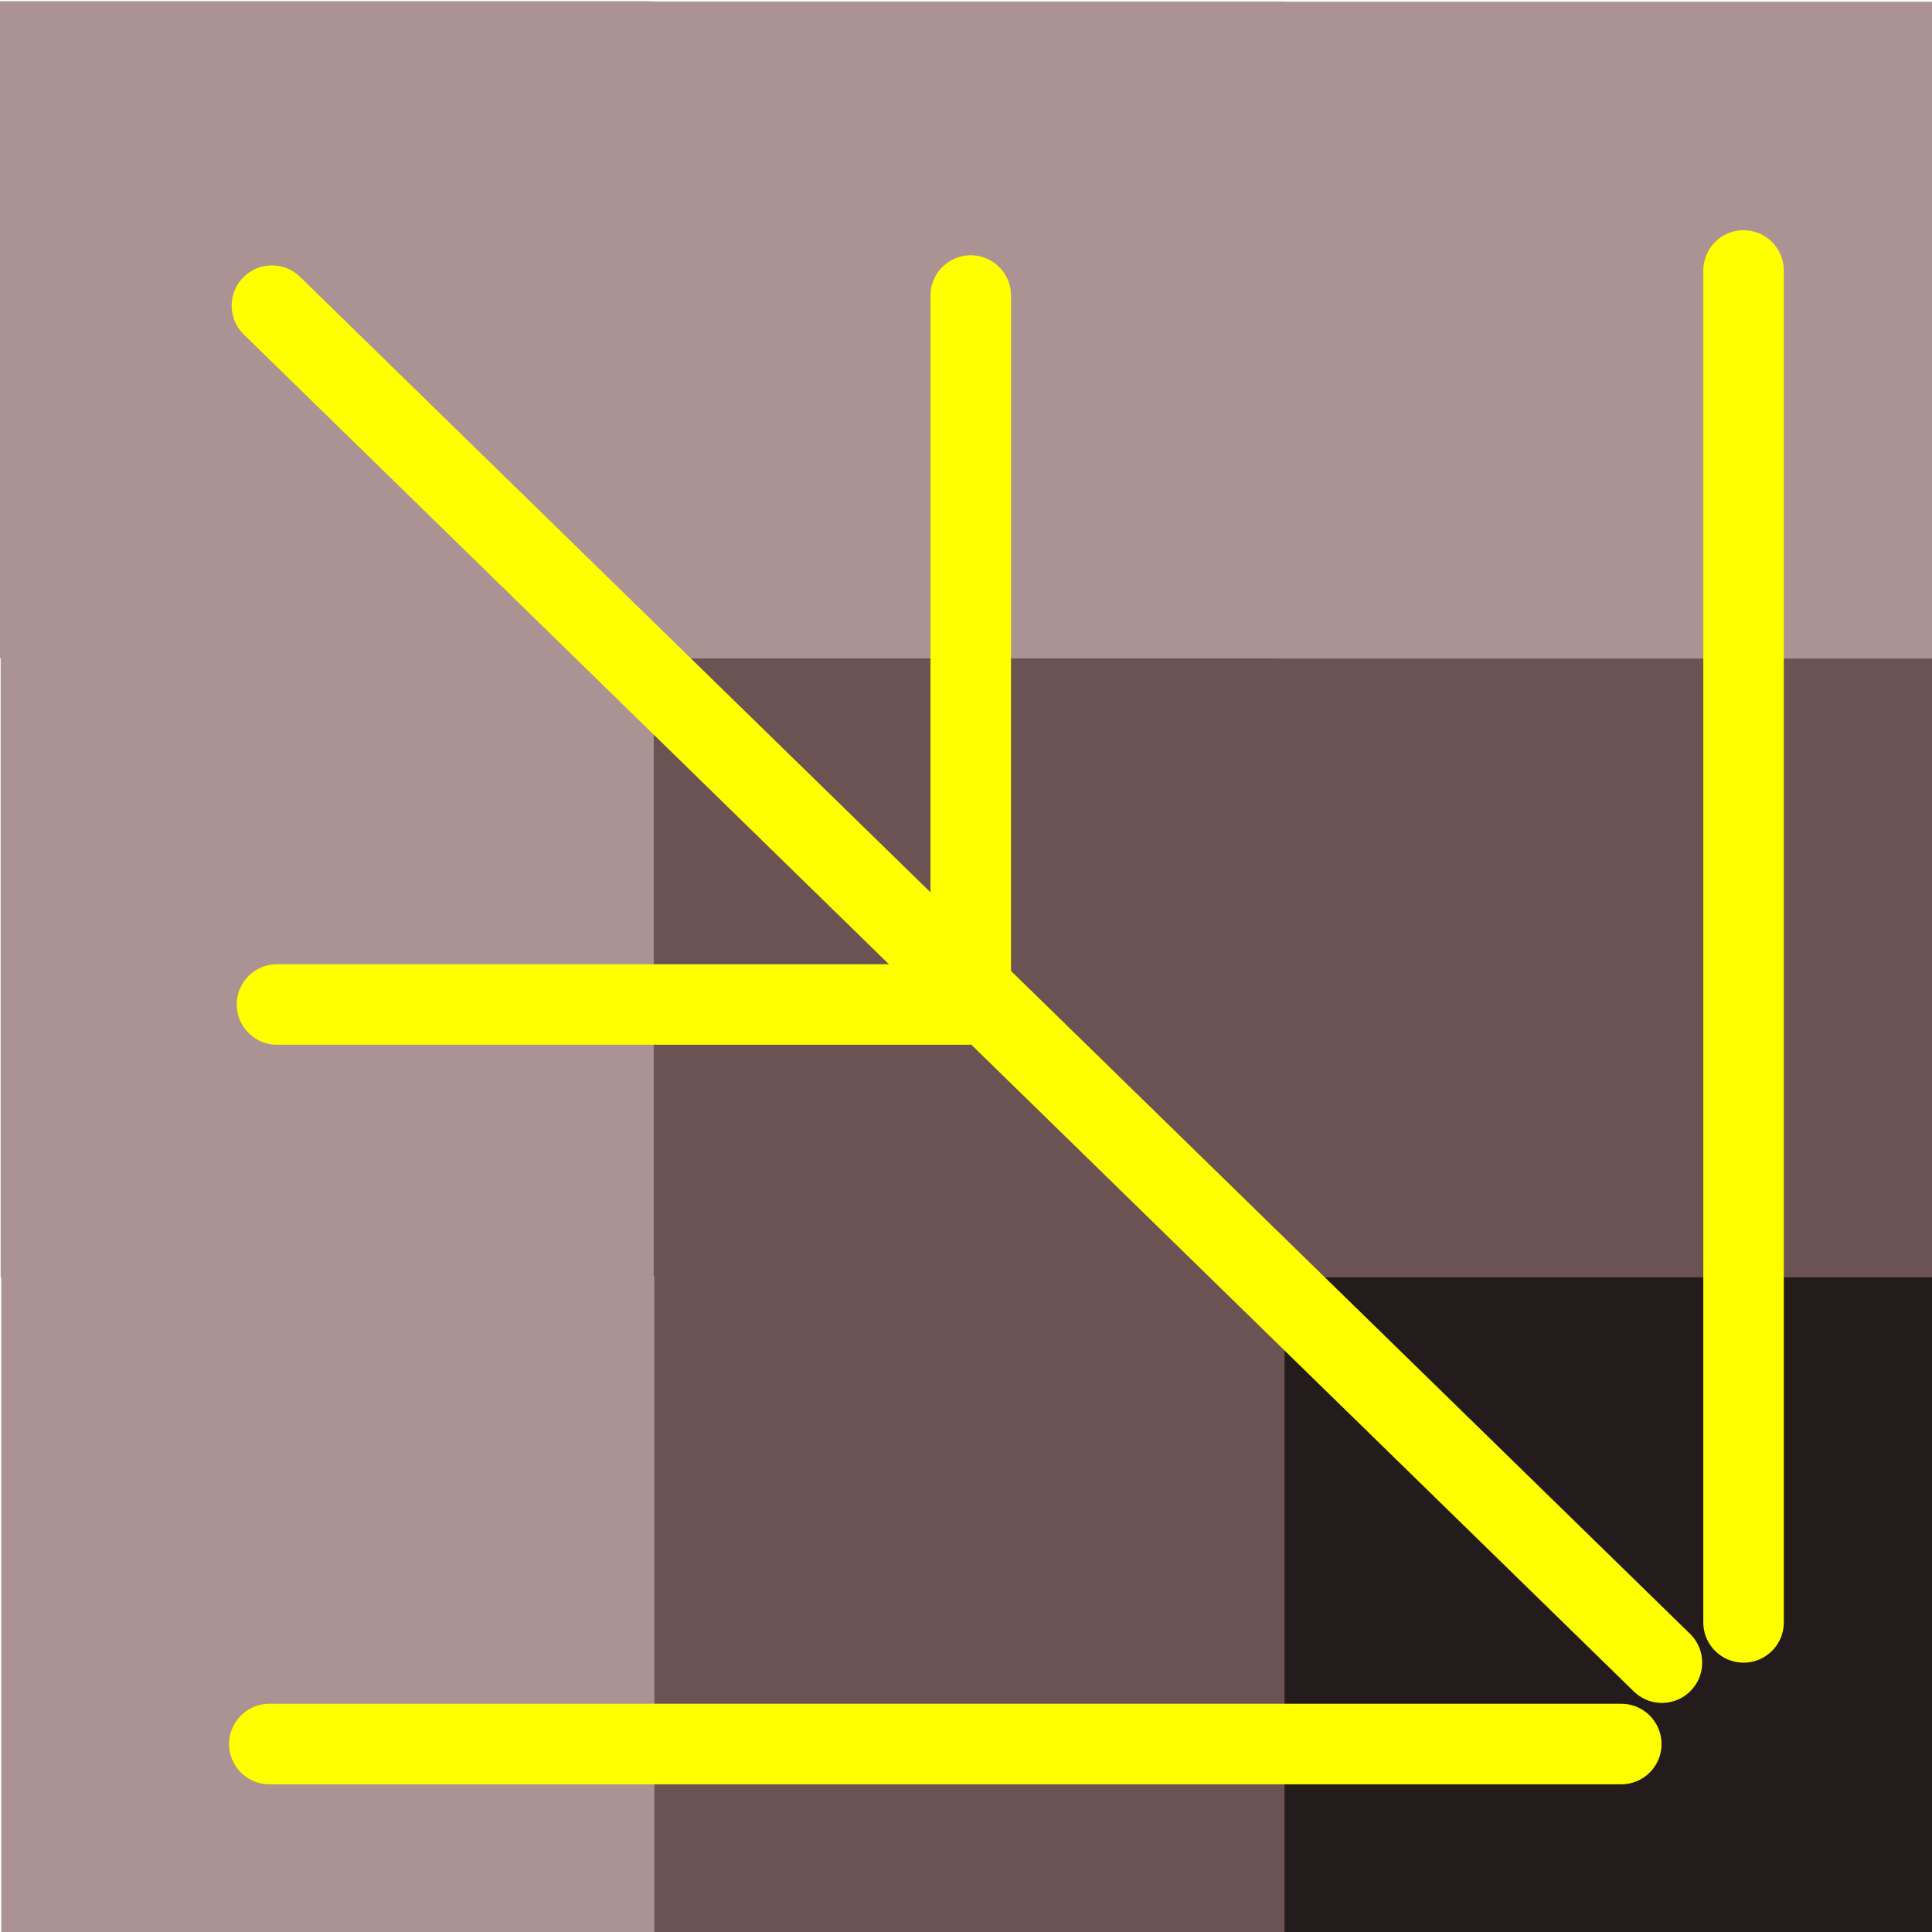 <?xml version="1.0" encoding="UTF-8" standalone="no"?>
<!-- Created with Inkscape (http://www.inkscape.org/) -->

<svg
   xmlns:dc="http://purl.org/dc/elements/1.1/"
   xmlns:cc="http://creativecommons.org/ns#"
   xmlns:rdf="http://www.w3.org/1999/02/22-rdf-syntax-ns#"
   xmlns:svg="http://www.w3.org/2000/svg"
   xmlns="http://www.w3.org/2000/svg"
   xmlns:sodipodi="http://sodipodi.sourceforge.net/DTD/sodipodi-0.dtd"
   xmlns:inkscape="http://www.inkscape.org/namespaces/inkscape"
   width="24"
   height="24"
   viewBox="0 0 24 24"
   id="svg2"
   version="1.1"
   inkscape:version="0.91 r13725"
   sodipodi:docname="hidro-lddextractor.svg">
  <defs
     id="defs4">
    <marker
       inkscape:isstock="true"
       style="overflow:visible;"
       id="marker4648"
       refX="0.0"
       refY="0.0"
       orient="auto"
       inkscape:stockid="Arrow2Send">
      <path
         transform="scale(0.3) rotate(180) translate(-2.3,0)"
         d="M 8.719,4.034 L -2.207,0.016 L 8.719,-4.002 C 6.973,-1.63 6.983,1.616 8.719,4.034 z "
         style="fill-rule:evenodd;stroke-width:0.625;stroke-linejoin:round;stroke:#ffff00;stroke-opacity:1;fill:#ffff00;fill-opacity:1"
         id="path4650" />
    </marker>
    <marker
       inkscape:stockid="Arrow2Send"
       orient="auto"
       refY="0.0"
       refX="0.0"
       id="Arrow2Send"
       style="overflow:visible;"
       inkscape:isstock="true"
       inkscape:collect="always">
      <path
         id="path4302"
         style="fill-rule:evenodd;stroke-width:0.625;stroke-linejoin:round;stroke:#ffff00;stroke-opacity:1;fill:#ffff00;fill-opacity:1"
         d="M 8.719,4.034 L -2.207,0.016 L 8.719,-4.002 C 6.973,-1.63 6.983,1.616 8.719,4.034 z "
         transform="scale(0.3) rotate(180) translate(-2.3,0)" />
    </marker>
    <marker
       inkscape:stockid="Arrow2Mend"
       orient="auto"
       refY="0.0"
       refX="0.0"
       id="Arrow2Mend"
       style="overflow:visible;"
       inkscape:isstock="true">
      <path
         id="path4296"
         style="fill-rule:evenodd;stroke-width:0.625;stroke-linejoin:round;stroke:#000000;stroke-opacity:1;fill:#000000;fill-opacity:1"
         d="M 8.719,4.034 L -2.207,0.016 L 8.719,-4.002 C 6.973,-1.63 6.983,1.616 8.719,4.034 z "
         transform="scale(0.6) rotate(180) translate(0,0)" />
    </marker>
    <marker
       inkscape:stockid="Arrow1Lstart"
       orient="auto"
       refY="0.0"
       refX="0.0"
       id="Arrow1Lstart"
       style="overflow:visible"
       inkscape:isstock="true">
      <path
         id="path4269"
         d="M 0.0,0.0 L 5.0,-5.0 L -12.5,0.0 L 5.0,5.0 L 0.0,0.0 z "
         style="fill-rule:evenodd;stroke:#000000;stroke-width:1pt;stroke-opacity:1;fill:#000000;fill-opacity:1"
         transform="scale(0.8) translate(12.5,0)" />
    </marker>
    <marker
       inkscape:isstock="true"
       style="overflow:visible"
       id="marker4648-2"
       refX="0"
       refY="0"
       orient="auto"
       inkscape:stockid="Arrow2Send">
      <path
         inkscape:connector-curvature="0"
         transform="matrix(-0.3,0,0,-0.3,0.69,0)"
         d="M 8.719,4.034 -2.207,0.016 8.719,-4.002 c -1.745,2.372 -1.735,5.617 -6e-7,8.035 z"
         style="fill:#ffff00;fill-opacity:1;fill-rule:evenodd;stroke:#ffff00;stroke-width:0.625;stroke-linejoin:round;stroke-opacity:1"
         id="path4650-8" />
    </marker>
  </defs>
  <sodipodi:namedview
     id="base"
     pagecolor="#ffffff"
     bordercolor="#666666"
     borderopacity="1.0"
     inkscape:pageopacity="0.0"
     inkscape:pageshadow="2"
     inkscape:zoom="31.678384"
     inkscape:cx="2.9237968"
     inkscape:cy="12.3916"
     inkscape:document-units="px"
     inkscape:current-layer="layer1"
     showgrid="false"
     units="px"
     inkscape:window-width="1920"
     inkscape:window-height="1137"
     inkscape:window-x="1912"
     inkscape:window-y="-8"
     inkscape:window-maximized="1" />
  <g
     inkscape:label="Camada 1"
     inkscape:groupmode="layer"
     id="layer1"
     transform="translate(0,-1028.362)">
    <rect
       id="rect3336"
       width="8.113"
       height="8.16"
       x="15.899"
       y="1044.207"
       style="fill:#241c1c" />
    <rect
       id="rect3336-6"
       width="8.113"
       height="8.16"
       x="15.892"
       y="1036.069"
       style="fill:#6c5353" />
    <rect
       id="rect3336-6-8"
       width="8.113"
       height="8.16"
       x="7.844"
       y="1044.21"
       style="fill:#6c5353" />
    <rect
       id="rect3336-6-4"
       width="8.113"
       height="8.16"
       x="8.018"
       y="1036.07"
       style="fill:#6c5353" />
    <rect
       id="rect3336-6-5"
       width="8.113"
       height="8.16"
       x="15.889"
       y="1028.383"
       style="fill:#ac9393" />
    <rect
       id="rect3336-6-5-2"
       width="8.113"
       height="8.16"
       x="7.824"
       y="1028.381"
       style="fill:#ac9393" />
    <rect
       id="rect3336-6-5-1"
       width="8.113"
       height="8.16"
       x="-0.006"
       y="1028.377"
       style="fill:#ac9393" />
    <rect
       id="rect3336-6-5-4"
       width="8.113"
       height="8.16"
       x="0.016"
       y="1044.21"
       style="fill:#ac9393" />
    <rect
       id="rect3336-6-5-21"
       width="8.113"
       height="8.16"
       x="0.008"
       y="1036.07"
       style="fill:#ac9393" />
    <path
       style="fill:#ffff00;fill-rule:evenodd;stroke:#ffff00;stroke-width:1px;stroke-linecap:round;stroke-linejoin:round;stroke-opacity:1;marker-end:url(#Arrow2Send);fill-opacity:1"
       d="m 3.378,1032.159 17.267,16.857"
       id="path3463"
       inkscape:connector-curvature="0"
       sodipodi:nodetypes="cc" />
    <path
       style="fill:#0000ff;fill-rule:evenodd;stroke:#ffff00;stroke-width:1px;stroke-linecap:round;stroke-linejoin:miter;stroke-opacity:1;fill-opacity:1"
       d="m 3.441,1040.84 8.586,0"
       id="path4621"
       inkscape:connector-curvature="0" />
    <path
       style="fill:#0000ff;fill-rule:evenodd;stroke:#ffff00;stroke-width:1px;stroke-linecap:round;stroke-linejoin:miter;stroke-opacity:1;fill-opacity:1"
       d="m 12.059,1032.033 0,8.586"
       id="path4621-1"
       inkscape:connector-curvature="0" />
    <path
       style="fill:#ffff00;fill-rule:evenodd;stroke:#ffff00;stroke-width:1px;stroke-linecap:round;stroke-linejoin:miter;stroke-opacity:1;marker-end:url(#marker4648);fill-opacity:1"
       d="m 3.346,1050.027 16.794,0"
       id="path4640"
       inkscape:connector-curvature="0" />
    <path
       style="fill:#ffff00;fill-rule:evenodd;stroke:#ffff00;stroke-width:1px;stroke-linecap:round;stroke-linejoin:miter;stroke-opacity:1;marker-end:url(#marker4648-2);fill-opacity:1"
       d="m 21.659,1031.722 0,16.794"
       id="path4640-6"
       inkscape:connector-curvature="0" />
  </g>
</svg>
